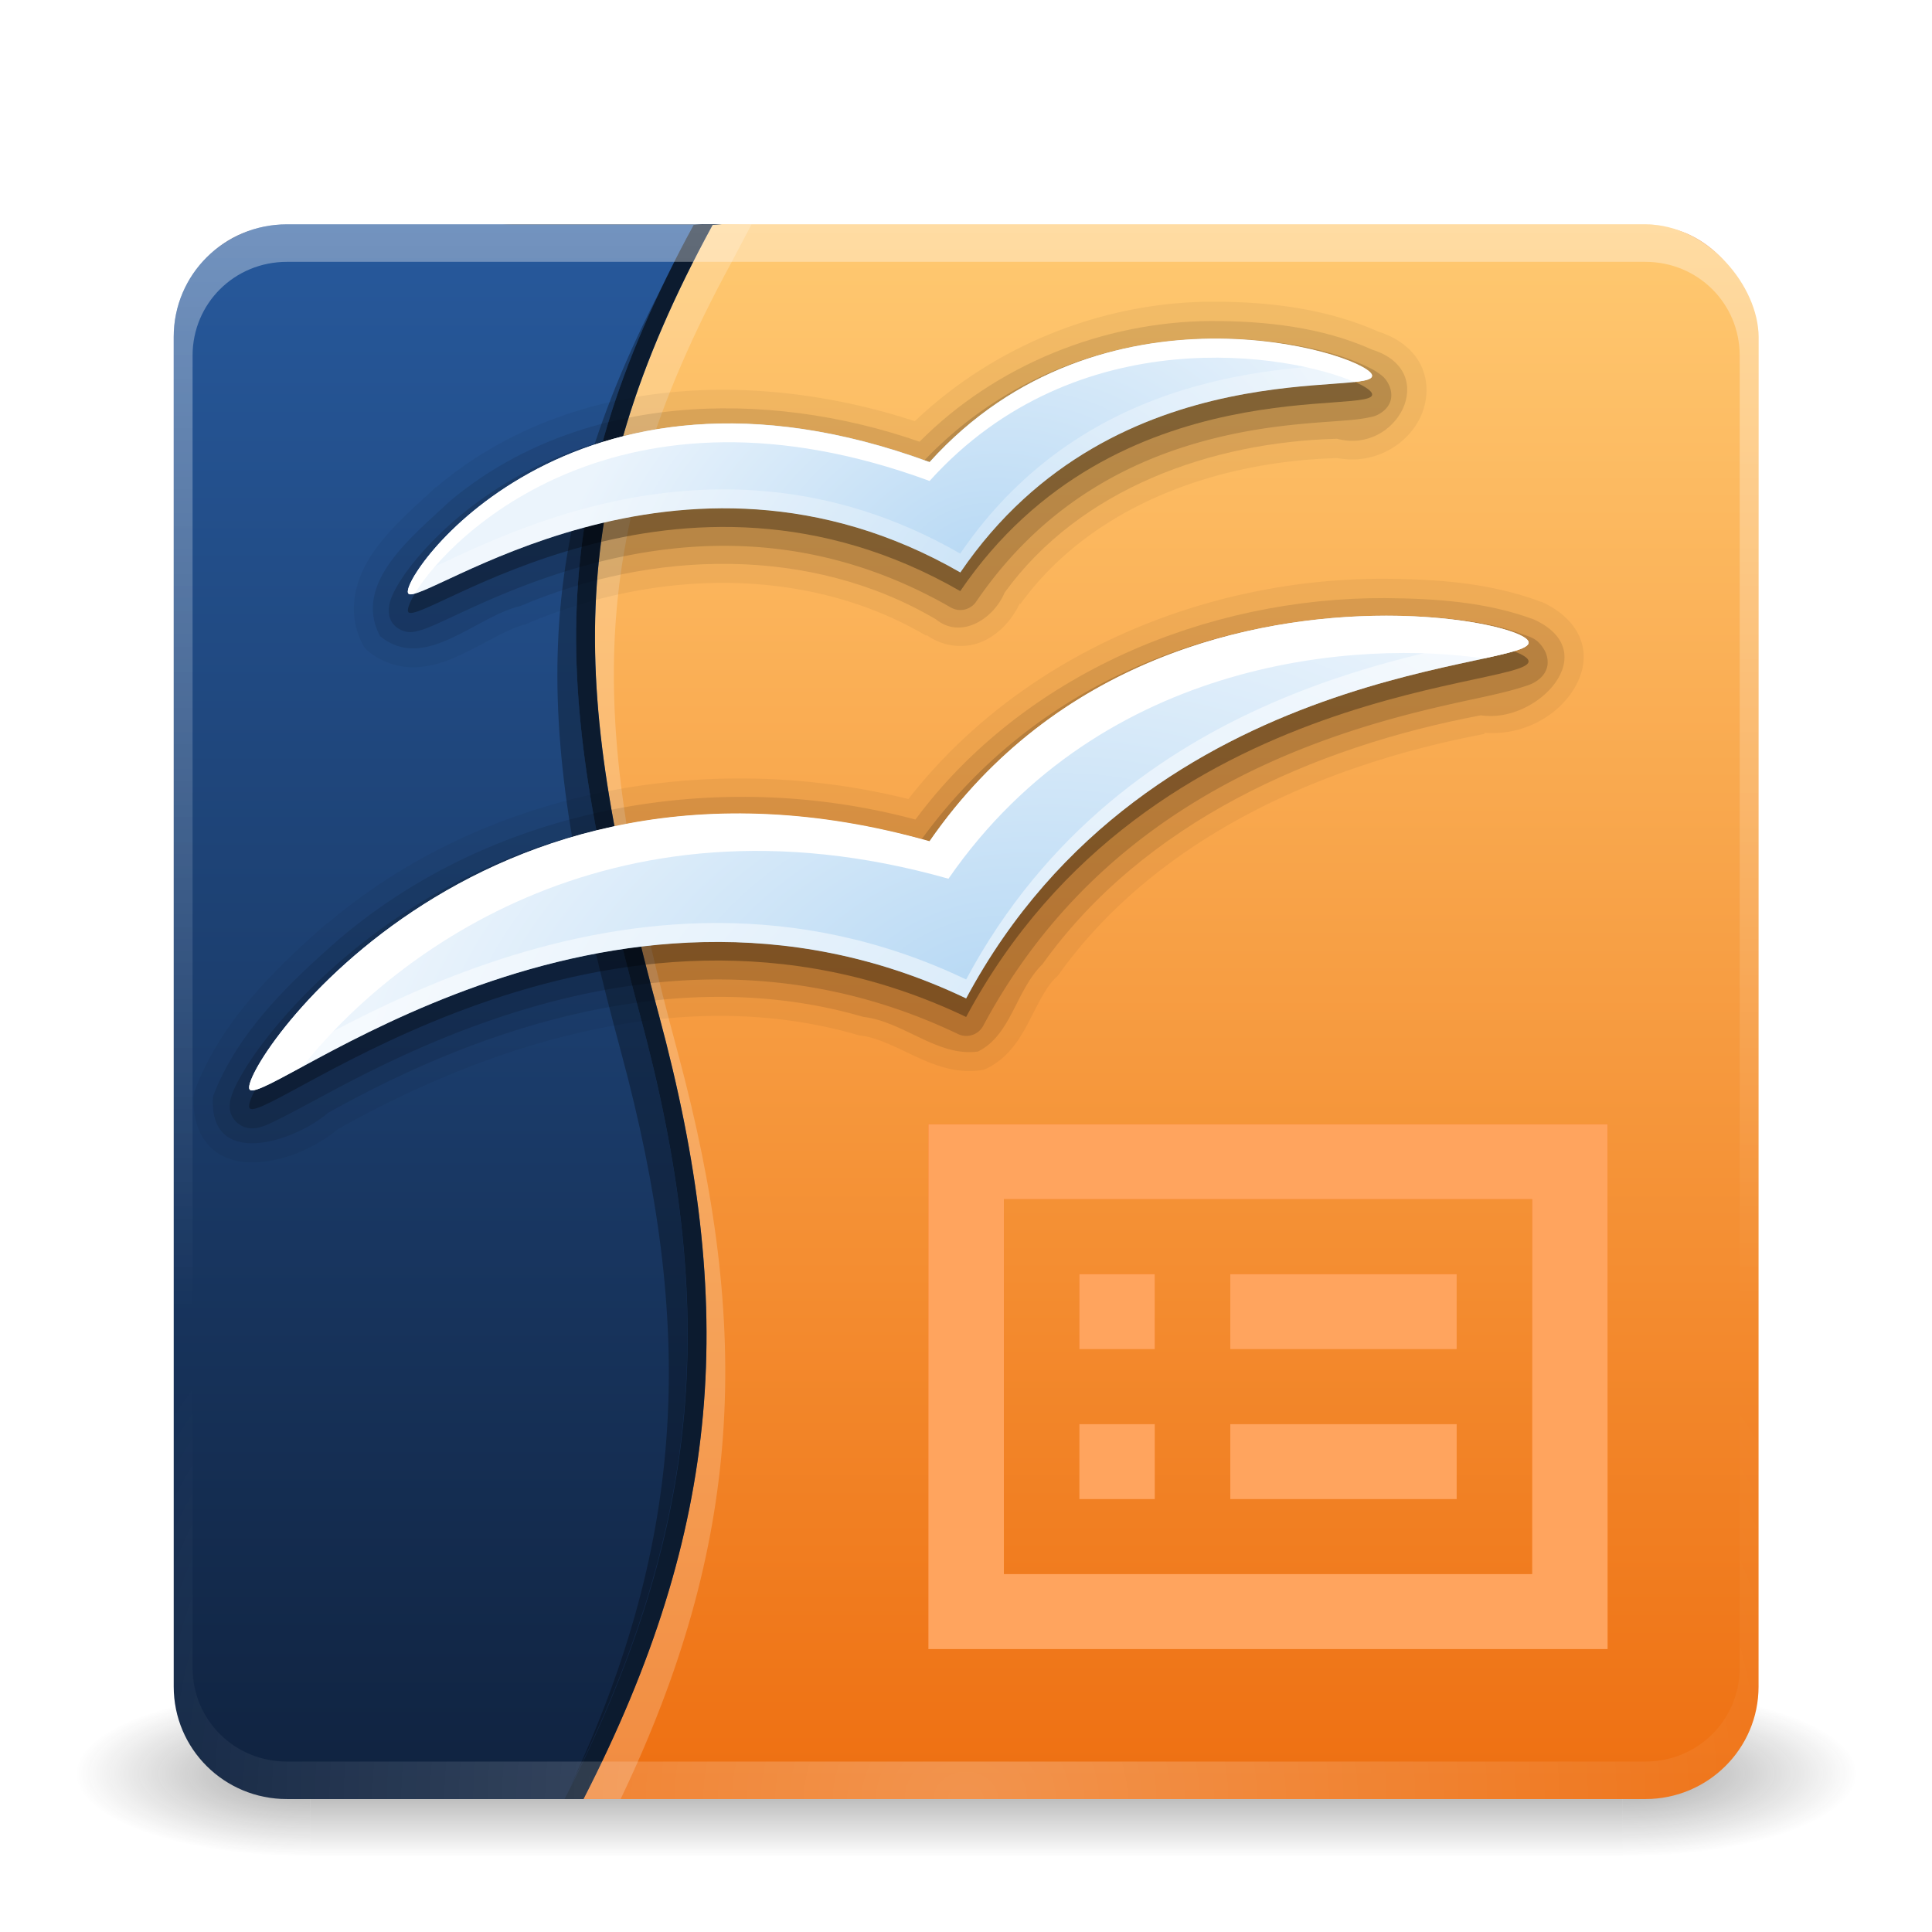 <?xml version="1.0" encoding="UTF-8" standalone="no"?>
<!-- Created with Inkscape (http://www.inkscape.org/) -->

<svg
   xmlns:dc="http://purl.org/dc/elements/1.1/"
   xmlns:cc="http://creativecommons.org/ns#"
   xmlns:rdf="http://www.w3.org/1999/02/22-rdf-syntax-ns#"
   xmlns:svg="http://www.w3.org/2000/svg"
   xmlns="http://www.w3.org/2000/svg"
   xmlns:xlink="http://www.w3.org/1999/xlink"
   xmlns:sodipodi="http://sodipodi.sourceforge.net/DTD/sodipodi-0.dtd"
   xmlns:inkscape="http://www.inkscape.org/namespaces/inkscape"
   width="128"
   height="128"
   id="svg3886"
   version="1.1"
   inkscape:version="0.48.1 r9760"
   sodipodi:docname="2.svg">
  <defs
     id="defs3888">
    <linearGradient
       inkscape:collect="always"
       xlink:href="#linearGradient3924"
       id="linearGradient2984"
       gradientUnits="userSpaceOnUse"
       gradientTransform="matrix(2.73,0,0,2.73,-1.514,-62.513)"
       x1="24"
       y1="5"
       x2="24"
       y2="43" />
    <linearGradient
       id="linearGradient3924">
      <stop
         id="stop3926"
         style="stop-color:#ffffff;stop-opacity:1;"
         offset="0" />
      <stop
         offset="0.063"
         style="stop-color:#ffffff;stop-opacity:0.235;"
         id="stop3928" />
      <stop
         id="stop3930"
         style="stop-color:#ffffff;stop-opacity:0.157;"
         offset="0.951" />
      <stop
         id="stop3932"
         style="stop-color:#ffffff;stop-opacity:0.392;"
         offset="1" />
    </linearGradient>
    <radialGradient
       inkscape:collect="always"
       xlink:href="#linearGradient7012-661-145-733-759-865-745-661-970-94-8"
       id="radialGradient2990"
       gradientUnits="userSpaceOnUse"
       gradientTransform="matrix(5.131108e-8,6.172,-6.529,-1.1371273e-7,119.171,-93.225)"
       cx="7.496"
       cy="8.45"
       fx="7.496"
       fy="8.45"
       r="20" />
    <linearGradient
       id="linearGradient7012-661-145-733-759-865-745-661-970-94-8">
      <stop
         id="stop3618-1"
         style="stop-color:#f0c178;stop-opacity:1"
         offset="0" />
      <stop
         id="stop3270-2"
         style="stop-color:#e18941;stop-opacity:1"
         offset="0.5" />
      <stop
         id="stop3620-8"
         style="stop-color:#ec4f18;stop-opacity:1"
         offset="1" />
    </linearGradient>
    <linearGradient
       inkscape:collect="always"
       xlink:href="#linearGradient3390-178-986-453-3"
       id="linearGradient2992"
       gradientUnits="userSpaceOnUse"
       gradientTransform="matrix(2.641,0,0,2.641,0.615,-60.385)"
       x1="24"
       y1="44"
       x2="24"
       y2="3.899" />
    <linearGradient
       id="linearGradient3390-178-986-453-3">
      <stop
         id="stop3624-6"
         style="stop-color:#ba4712;stop-opacity:1;"
         offset="0" />
      <stop
         offset="0.5"
         style="stop-color:#cf671c;stop-opacity:1;"
         id="stop3856-8" />
      <stop
         id="stop3626-0"
         style="stop-color:#e27f39;stop-opacity:1;"
         offset="1" />
    </linearGradient>
    <radialGradient
       cx="4.993"
       cy="43.5"
       r="2.5"
       fx="4.993"
       fy="43.5"
       id="radialGradient2455"
       xlink:href="#linearGradient3688-166-749"
       gradientUnits="userSpaceOnUse"
       gradientTransform="matrix(2.004,0,0,1.4,27.988,-17.4)" />
    <linearGradient
       id="linearGradient3688-166-749">
      <stop
         id="stop2883"
         style="stop-color:#181818;stop-opacity:1"
         offset="0" />
      <stop
         id="stop2885"
         style="stop-color:#181818;stop-opacity:0"
         offset="1" />
    </linearGradient>
    <radialGradient
       cx="4.993"
       cy="43.5"
       r="2.5"
       fx="4.993"
       fy="43.5"
       id="radialGradient2457"
       xlink:href="#linearGradient3688-464-309"
       gradientUnits="userSpaceOnUse"
       gradientTransform="matrix(2.004,0,0,1.4,-20.012,-104.4)" />
    <linearGradient
       id="linearGradient3688-464-309">
      <stop
         id="stop2889"
         style="stop-color:#181818;stop-opacity:1"
         offset="0" />
      <stop
         id="stop2891"
         style="stop-color:#181818;stop-opacity:0"
         offset="1" />
    </linearGradient>
    <linearGradient
       x1="25.058"
       y1="47.028"
       x2="25.058"
       y2="39.999"
       id="linearGradient2459"
       xlink:href="#linearGradient3702-501-757"
       gradientUnits="userSpaceOnUse" />
    <linearGradient
       id="linearGradient3702-501-757">
      <stop
         id="stop2895"
         style="stop-color:#181818;stop-opacity:0"
         offset="0" />
      <stop
         id="stop2897"
         style="stop-color:#181818;stop-opacity:1"
         offset="0.5" />
      <stop
         id="stop2899"
         style="stop-color:#181818;stop-opacity:0"
         offset="1" />
    </linearGradient>
    <linearGradient
       x1="48"
       y1="90"
       x2="48"
       y2="5.988"
       id="linearGradient3706"
       xlink:href="#linearGradient3700"
       gradientUnits="userSpaceOnUse"
       gradientTransform="translate(12,0)" />
    <linearGradient
       id="linearGradient3700">
      <stop
         id="stop3702"
         style="stop-color:#ee6f11;stop-opacity:1"
         offset="0" />
      <stop
         id="stop3704"
         style="stop-color:#ffc971;stop-opacity:1"
         offset="1" />
    </linearGradient>
    <linearGradient
       x1="18.637"
       y1="89.203"
       x2="18.637"
       y2="6"
       id="linearGradient3708"
       xlink:href="#linearGradient3513"
       gradientUnits="userSpaceOnUse" />
    <linearGradient
       id="linearGradient3513">
      <stop
         id="stop3515"
         style="stop-color:#102340;stop-opacity:1"
         offset="0" />
      <stop
         id="stop3517"
         style="stop-color:#27599c;stop-opacity:1"
         offset="1" />
    </linearGradient>
    <linearGradient
       x1="36.357"
       y1="6"
       x2="36.357"
       y2="63.893"
       id="linearGradient3188"
       xlink:href="#linearGradient3737"
       gradientUnits="userSpaceOnUse" />
    <linearGradient
       id="linearGradient3737">
      <stop
         id="stop3739"
         style="stop-color:#ffffff;stop-opacity:1"
         offset="0" />
      <stop
         id="stop3741"
         style="stop-color:#ffffff;stop-opacity:0"
         offset="1" />
    </linearGradient>
    <filter
       x="-0.192"
       y="-0.247"
       width="1.384"
       height="1.494"
       color-interpolation-filters="sRGB"
       id="filter3683">
      <feGaussianBlur
         id="feGaussianBlur3685"
         stdDeviation="2.88" />
    </filter>
    <radialGradient
       cx="48"
       cy="90.172"
       r="42"
       fx="48"
       fy="90.172"
       id="radialGradient2874"
       xlink:href="#linearGradient3737-4"
       gradientUnits="userSpaceOnUse"
       gradientTransform="matrix(1.157,0,0,0.996,-7.551,0.197)" />
    <linearGradient
       id="linearGradient3737-4">
      <stop
         id="stop3739-9"
         style="stop-color:#ffffff;stop-opacity:1"
         offset="0" />
      <stop
         id="stop3741-2"
         style="stop-color:#ffffff;stop-opacity:0"
         offset="1" />
    </linearGradient>
    <radialGradient
       cx="48.194"
       cy="58.668"
       r="33.906"
       fx="48.194"
       fy="58.668"
       id="radialGradient3787-2"
       xlink:href="#linearGradient3601-0"
       gradientUnits="userSpaceOnUse"
       gradientTransform="matrix(0.947,-0.333,0.205,0.584,-9.5,28.454)" />
    <linearGradient
       id="linearGradient3601-0">
      <stop
         id="stop3603-4"
         style="stop-color:#b8d9f4;stop-opacity:1"
         offset="0" />
      <stop
         id="stop3605-7"
         style="stop-color:#ebf4fc;stop-opacity:1"
         offset="1" />
    </linearGradient>
    <radialGradient
       cx="48.241"
       cy="38.667"
       r="25.55"
       fx="48.241"
       fy="38.667"
       id="radialGradient3789-1"
       xlink:href="#linearGradient3601-0"
       gradientUnits="userSpaceOnUse"
       gradientTransform="matrix(0.848,-0.342,0.25,0.62,-2.314,16.411)" />
    <linearGradient
       id="linearGradient3084">
      <stop
         id="stop3086"
         style="stop-color:#b8d9f4;stop-opacity:1"
         offset="0" />
      <stop
         id="stop3088"
         style="stop-color:#ebf4fc;stop-opacity:1"
         offset="1" />
    </linearGradient>
    <radialGradient
       r="42"
       fy="90.172"
       fx="48"
       cy="90.172"
       cx="48"
       gradientTransform="matrix(1.157,0,0,0.996,-7.551,0.197)"
       gradientUnits="userSpaceOnUse"
       id="radialGradient3111"
       xlink:href="#linearGradient3737-4"
       inkscape:collect="always" />
    <linearGradient
       inkscape:collect="always"
       xlink:href="#linearGradient3513"
       id="linearGradient3586"
       gradientUnits="userSpaceOnUse"
       x1="18.637"
       y1="89.203"
       x2="18.637"
       y2="6" />
    <linearGradient
       inkscape:collect="always"
       xlink:href="#linearGradient3737"
       id="linearGradient3588"
       gradientUnits="userSpaceOnUse"
       x1="36.357"
       y1="6"
       x2="36.357"
       y2="63.893" />
  </defs>
  <sodipodi:namedview
     id="base"
     pagecolor="#ffffff"
     bordercolor="#666666"
     borderopacity="1.0"
     inkscape:pageopacity="0.0"
     inkscape:pageshadow="2"
     inkscape:zoom="4.765625"
     inkscape:cx="64"
     inkscape:cy="64"
     inkscape:current-layer="layer1"
     showgrid="true"
     inkscape:document-units="px"
     inkscape:grid-bbox="true"
     inkscape:window-width="926"
     inkscape:window-height="798"
     inkscape:window-x="433"
     inkscape:window-y="153"
     inkscape:window-maximized="0" />
  <g
     id="layer1"
     inkscape:label="Layer 1"
     inkscape:groupmode="layer"
     transform="translate(0,64)">
    <g
       transform="matrix(2.95,0,0,1.222,-6.8,1.556)"
       id="g2036"
       style="display:inline">
      <g
         transform="matrix(1.053,0,0,1.286,-1.263,-13.429)"
         id="g3712"
         style="opacity:0.4">
        <rect
           width="5"
           height="7"
           x="38"
           y="40"
           id="rect2801"
           style="fill:url(#radialGradient2455);fill-opacity:1;stroke:none" />
        <rect
           width="5"
           height="7"
           x="-10"
           y="-47"
           transform="scale(-1,-1)"
           id="rect3696"
           style="fill:url(#radialGradient2457);fill-opacity:1;stroke:none" />
        <rect
           width="28"
           height="7"
           x="10"
           y="40"
           id="rect3700"
           style="fill:url(#linearGradient2459);fill-opacity:1;stroke:none" />
      </g>
    </g>
    <rect
       style="color:#000000;fill:url(#radialGradient2990);fill-opacity:1;fill-rule:nonzero;stroke:url(#linearGradient2992);stroke-width:1;stroke-linecap:round;stroke-linejoin:round;stroke-miterlimit:4;stroke-opacity:1;stroke-dasharray:none;stroke-dashoffset:0;marker:none;visibility:visible;display:inline;overflow:visible;enable-background:accumulate"
       id="rect5505-21"
       y="-48.5"
       x="12.5"
       ry="6"
       rx="6"
       height="103"
       width="103" />
    <rect
       style="opacity:0.5;fill:none;stroke:url(#linearGradient2984);stroke-width:1;stroke-linecap:round;stroke-linejoin:round;stroke-miterlimit:4;stroke-opacity:1;stroke-dasharray:none;stroke-dashoffset:0"
       id="rect6741-7"
       y="-47.5"
       x="13.5"
       ry="5"
       rx="5"
       height="101"
       width="101" />
    <g
       transform="matrix(1.25,0,0,1.242,4.009,-56.588)"
       id="layer1-7">
      <rect
         width="72"
         height="84"
         rx="6"
         ry="6"
         x="18"
         y="6"
         id="rect2419"
         style="fill:url(#linearGradient3706);fill-opacity:1;fill-rule:nonzero;stroke:none" />
      <path
         d="M 12,6 C 8.676,6 6,8.676 6,12 L 6,12.531 6,83.469 6,84 c 0,3.324 2.676,6 6,6 l 0.531,0 1.75,0 13.438,0 c 7.391,-14.513 8.168,-26.257 4,-41.812 C 27.152,31.146 26.381,21.15 34.562,6.031 L 35.062,6 15.531,6 l -3,0 L 12,6 z"
         inkscape:connector-curvature="0"
         id="path2400"
         style="fill:url(#linearGradient3586);fill-opacity:1;stroke:none;display:inline" />
      <path
         d="M 32.531,8 C 32.859,7.348 33.199,6.702 33.562,6.031 L 34.062,6 32.531,8 z M 31.875,9.344 c -7.43,14.388 -6.588,24.306 -2.156,40.844 3.908,14.584 3.473,25.82 -2.688,39.125 7.069,-14.199 7.79,-25.814 3.688,-41.125 C 26.495,32.423 25.521,22.683 31.875,9.344 z"
         inkscape:connector-curvature="0"
         id="path3755"
         style="opacity:0.3;fill:#000000;fill-opacity:1;stroke:none;display:inline" />
      <path
         d="m 34.062,6 -0.5,0.031 c -8.182,15.119 -7.41,25.114 -2.844,42.156 4.168,15.556 3.391,27.3 -4,41.812 l 1,0 c 7.391,-14.513 8.168,-26.257 4,-41.812 C 27.152,31.146 26.381,21.15 34.562,6.031 L 35.062,6 l -1,0 z"
         inkscape:connector-curvature="0"
         id="path3521"
         style="fill:#0c1b2f;fill-opacity:1;stroke:none;display:inline" />
      <path
         d="M 12,6 C 8.676,6 6,8.676 6,12 l 0,2 0,68 0,2 c 0,0.335 0.041,0.651 0.094,0.969 0.049,0.296 0.097,0.597 0.188,0.875 0.01,0.03 0.021,0.064 0.031,0.094 0.099,0.288 0.235,0.547 0.375,0.812 0.145,0.274 0.316,0.536 0.5,0.781 0.184,0.246 0.374,0.473 0.594,0.688 0.44,0.428 0.943,0.815 1.5,1.094 0.279,0.14 0.573,0.247 0.875,0.344 -0.256,-0.1 -0.487,-0.236 -0.719,-0.375 -0.007,-0.004 -0.024,0.004 -0.031,0 -0.032,-0.019 -0.062,-0.043 -0.094,-0.062 -0.12,-0.077 -0.231,-0.164 -0.344,-0.25 -0.106,-0.081 -0.213,-0.161 -0.312,-0.25 C 8.478,88.557 8.309,88.373 8.156,88.188 8.049,88.057 7.938,87.922 7.844,87.781 7.819,87.743 7.805,87.695 7.781,87.656 7.716,87.553 7.651,87.452 7.594,87.344 7.493,87.149 7.388,86.928 7.312,86.719 7.305,86.697 7.289,86.678 7.281,86.656 7.249,86.564 7.245,86.469 7.219,86.375 7.188,86.268 7.148,86.172 7.125,86.062 7.052,85.721 7,85.364 7,85 L 7,83 7,15 7,13 C 7,10.218 9.218,8 12,8 l 2,0 68,0 2,0 c 2.782,0 5,2.218 5,5 l 0,2 0,68 0,2 c 0,0.364 -0.052,0.721 -0.125,1.062 -0.044,0.207 -0.088,0.398 -0.156,0.594 -0.008,0.022 -0.023,0.041 -0.031,0.062 -0.063,0.174 -0.138,0.367 -0.219,0.531 -0.042,0.083 -0.079,0.17 -0.125,0.25 -0.055,0.097 -0.127,0.188 -0.188,0.281 -0.094,0.141 -0.205,0.276 -0.312,0.406 -0.143,0.174 -0.303,0.347 -0.469,0.5 -0.011,0.01 -0.02,0.021 -0.031,0.031 -0.138,0.126 -0.285,0.234 -0.438,0.344 -0.103,0.073 -0.204,0.153 -0.312,0.219 -0.007,0.004 -0.024,-0.004 -0.031,0 -0.232,0.139 -0.463,0.275 -0.719,0.375 0.302,-0.097 0.596,-0.204 0.875,-0.344 0.557,-0.279 1.06,-0.666 1.5,-1.094 0.22,-0.214 0.409,-0.442 0.594,-0.688 0.184,-0.246 0.355,-0.508 0.5,-0.781 0.14,-0.265 0.276,-0.525 0.375,-0.812 0.01,-0.031 0.021,-0.063 0.031,-0.094 0.09,-0.278 0.139,-0.579 0.188,-0.875 C 89.959,84.651 90,84.335 90,84 l 0,-2 0,-68 0,-2 C 90,8.676 87.324,6 84,6 L 12,6 z"
         inkscape:connector-curvature="0"
         id="rect3728"
         style="opacity:0.35;fill:url(#linearGradient3588);fill-opacity:1;fill-rule:nonzero;stroke:none" />
      <path
         d="m 36.625,6 -2.062,0.031 c -8.182,15.119 -7.41,25.114 -2.844,42.156 4.168,15.556 3.391,27.3 -4,41.812 l 1.969,0 C 36.153,76.393 36.693,65.021 32.719,50.188 28.152,33.146 27.381,23.15 35.562,8.031 L 36.625,6 z"
         inkscape:connector-curvature="0"
         id="path3762"
         style="opacity:0.2;fill:#ffffff;fill-opacity:1;fill-rule:nonzero;stroke:none" />
      <path
         d="m 54,62 0,4 4,0 0,-4 -4,0 z m 8,0 0,4 12,0 0,-4 -12,0 z m -8,8 0,4 4,0 0,-4 -4,0 z m 8,0 0,4 12,0 0,-4 -12,0 z m -16,-16 0,28 36,0 0,-28 -36,0 z m 4,4 28,0 0,20 -28,0 0,-20 z"
         inkscape:connector-curvature="0"
         id="path3677"
         style="fill:#f6730d;fill-opacity:1;fill-rule:nonzero;stroke:none;filter:url(#filter3683)" />
      <path
         d="m 54,62 0,4 4,0 0,-4 -4,0 z m 8,0 0,4 12,0 0,-4 -12,0 z m -8,8 0,4 4,0 0,-4 -4,0 z m 8,0 0,4 12,0 0,-4 -12,0 z m -16,-16 0,28 36,0 0,-28 -36,0 z m 4,4 28,0 0,20 -28,0 0,-20 z"
         inkscape:connector-curvature="0"
         id="path3223"
         style="fill:#ffa45e;fill-opacity:1;fill-rule:nonzero;stroke:none" />
      <path
         d="M 12,90 C 8.676,90 6,87.324 6,84 L 6,82 6,14 6,12 c 0,-0.335 0.041,-0.651 0.094,-0.969 0.049,-0.296 0.097,-0.597 0.188,-0.875 C 6.291,10.126 6.302,10.093 6.312,10.062 6.411,9.775 6.547,9.515 6.688,9.25 6.832,8.976 7.003,8.714 7.188,8.469 7.372,8.223 7.561,7.995 7.781,7.781 8.221,7.353 8.724,6.967 9.281,6.688 9.56,6.548 9.855,6.441 10.156,6.344 9.9,6.444 9.67,6.58 9.438,6.719 c -0.007,0.004 -0.024,-0.004 -0.031,0 -0.032,0.019 -0.062,0.043 -0.094,0.062 -0.12,0.077 -0.231,0.164 -0.344,0.25 -0.106,0.081 -0.213,0.161 -0.312,0.25 C 8.478,7.443 8.309,7.627 8.156,7.812 8.049,7.943 7.938,8.078 7.844,8.219 7.819,8.257 7.805,8.305 7.781,8.344 7.716,8.447 7.651,8.548 7.594,8.656 7.493,8.851 7.388,9.072 7.312,9.281 7.305,9.303 7.289,9.322 7.281,9.344 7.249,9.436 7.245,9.531 7.219,9.625 7.188,9.732 7.148,9.828 7.125,9.938 7.052,10.279 7,10.636 7,11 l 0,2 0,68 0,2 c 0,2.782 2.218,5 5,5 l 2,0 68,0 2,0 c 2.782,0 5,-2.218 5,-5 l 0,-2 0,-68 0,-2 C 89,10.636 88.948,10.279 88.875,9.938 88.831,9.731 88.787,9.54 88.719,9.344 88.711,9.322 88.695,9.303 88.688,9.281 88.625,9.108 88.549,8.914 88.469,8.75 88.427,8.667 88.39,8.58 88.344,8.5 88.289,8.403 88.217,8.312 88.156,8.219 88.062,8.078 87.951,7.943 87.844,7.812 87.701,7.638 87.541,7.466 87.375,7.312 87.364,7.302 87.355,7.291 87.344,7.281 87.205,7.156 87.059,7.047 86.906,6.938 86.804,6.864 86.702,6.784 86.594,6.719 c -0.007,-0.004 -0.024,0.004 -0.031,0 -0.232,-0.139 -0.463,-0.275 -0.719,-0.375 0.302,0.097 0.596,0.204 0.875,0.344 0.557,0.279 1.06,0.666 1.5,1.094 0.22,0.214 0.409,0.442 0.594,0.688 0.184,0.246 0.355,0.508 0.5,0.781 0.14,0.265 0.276,0.525 0.375,0.812 0.01,0.031 0.021,0.063 0.031,0.094 0.09,0.278 0.139,0.579 0.188,0.875 C 89.959,11.349 90,11.665 90,12 l 0,2 0,68 0,2 c 0,3.324 -2.676,6 -6,6 l -72,0 z"
         inkscape:connector-curvature="0"
         id="path3615"
         style="opacity:0.25;fill:url(#radialGradient3111);fill-opacity:1;fill-rule:nonzero;stroke:none" />
    </g>
    <g
       transform="matrix(1.25,0,0,1.242,4.009,-56.588)"
       id="layer4"
       style="display:inline">
      <path
         inkscape:connector-curvature="0"
         d="M 60.969,10.125 C 55.177,10.165 49.478,12.477 45.281,16.5 36.971,13.759 26.987,14.023 19.938,20 a 1.022,1.022 0 0 0 -0.062,0.031 c -0.89,0.853 -2.238,1.971 -3.219,3.344 -0.981,1.373 -1.582,3.254 -0.625,5.062 a 1.022,1.022 0 0 0 0.25,0.312 c 0.764,0.629 1.667,0.897 2.5,0.875 0.833,-0.022 1.587,-0.275 2.281,-0.594 1.388,-0.637 2.665,-1.476 3.562,-1.688 a 1.022,1.022 0 0 0 0.156,-0.062 C 31.497,24.406 39.56,24.196 45.875,27.938 l 0.031,-0.031 c 0.95,0.686 2.14,0.736 3.031,0.312 0.866,-0.411 1.507,-1.156 1.906,-2 L 50.875,26.25 c 3.771,-5.233 10.394,-7.612 16.812,-7.781 1.957,0.37 3.722,-0.717 4.406,-2.219 0.36,-0.792 0.436,-1.757 0.062,-2.625 -0.363,-0.842 -1.15,-1.511 -2.219,-1.875 -0.031,-0.014 -0.063,-0.018 -0.094,-0.031 -2.842,-1.262 -5.927,-1.599 -8.875,-1.594 z m 9.25,14.781 C 60.645,24.866 50.921,28.945 44.938,36.656 34.368,34.006 22.529,36.126 14.125,43.312 a 1.022,1.022 0 0 0 -0.031,0 c -2.711,2.389 -5.582,5.182 -6.969,8.875 a 1.022,1.022 0 0 0 -0.062,0.281 c -0.075,1.165 0.252,2.173 0.938,2.812 0.685,0.64 1.572,0.793 2.406,0.75 1.605,-0.083 3.168,-0.832 4.281,-1.75 0.045,-0.037 0.113,-0.056 0.156,-0.094 8.299,-4.654 18.225,-7.641 27.438,-4.938 a 1.022,1.022 0 0 0 0.156,0.031 c 0.793,0.09 1.7,0.547 2.719,1.031 1.018,0.485 2.223,1.008 3.625,0.812 a 1.022,1.022 0 0 0 0.312,-0.094 c 1.202,-0.6 1.808,-1.672 2.281,-2.594 0.473,-0.922 0.858,-1.744 1.375,-2.25 a 1.022,1.022 0 0 0 0.125,-0.125 c 5.166,-7.276 13.868,-11.214 22.594,-12.875 l 0,-0.062 c 1.841,0.148 3.58,-0.696 4.562,-2.062 0.524,-0.728 0.858,-1.669 0.625,-2.625 -0.233,-0.956 -0.997,-1.762 -2.125,-2.281 A 1.022,1.022 0 0 0 78.438,26.125 c -2.689,-1.011 -5.522,-1.197 -8.219,-1.219 z"
         id="path3741"
         style="opacity:0.05;fill:#000000;fill-opacity:1;fill-rule:evenodd;stroke:none" />
      <path
         d="m 60.969,11.156 c -5.721,0.039 -11.41,2.354 -15.438,6.438 -8.158,-2.855 -18.078,-2.608 -24.928,3.2 -1.864,1.788 -5.174,4.326 -3.666,7.175 2.37,1.949 5.033,-1.045 7.447,-1.614 6.97,-2.985 15.354,-3.232 22.009,0.71 1.345,1.104 3.076,-0.035 3.644,-1.418 4.014,-5.572 10.966,-8.034 17.619,-8.209 3.193,0.863 5.51,-3.597 1.875,-4.75 -2.669,-1.207 -5.661,-1.536 -8.562,-1.531 z m 9.25,14.781 C 60.724,25.898 51.028,29.997 45.312,37.75 34.894,34.93 23.073,37.024 14.789,44.108 c -2.683,2.365 -5.427,5.005 -6.708,8.415 -0.252,3.889 4.267,2.461 6.101,0.871 8.47,-4.783 18.717,-7.949 28.373,-5.116 2.119,0.242 3.932,2.145 6.071,1.847 1.78,-0.889 2.002,-3.272 3.419,-4.658 5.378,-7.575 14.344,-11.587 23.237,-13.279 2.975,0.474 6.585,-3.373 2.815,-5.109 C 75.592,26.137 72.872,25.959 70.219,25.938 z"
         inkscape:connector-curvature="0"
         id="path3735"
         style="opacity:0.1;fill:#000000;fill-opacity:1;fill-rule:evenodd;stroke:none" />
      <path
         inkscape:connector-curvature="0"
         d="m 60.969,12.094 c -4.709,0.051 -10.512,1.587 -15.188,6.5 -9.493,-3.323 -16.73,-1.837 -21.438,0.781 -2.408,1.339 -4.171,2.95 -5.312,4.281 -0.571,0.666 -0.974,1.246 -1.25,1.75 -0.138,0.252 -0.241,0.469 -0.312,0.719 -0.036,0.125 -0.061,0.253 -0.062,0.438 -0.002,0.184 -0.005,0.484 0.25,0.781 0.25,0.292 0.606,0.392 0.812,0.406 0.207,0.015 0.341,-0.033 0.469,-0.062 0.256,-0.058 0.462,-0.142 0.719,-0.25 0.514,-0.217 1.174,-0.539 1.969,-0.906 1.589,-0.735 3.746,-1.668 6.344,-2.375 5.196,-1.415 12.025,-1.884 19.219,2.281 a 1.014,1.014 0 0 0 1.344,-0.312 c 3.952,-5.832 9.251,-8.016 13.594,-8.938 2.172,-0.461 4.094,-0.587 5.469,-0.688 0.687,-0.05 1.22,-0.093 1.688,-0.188 0.234,-0.047 0.461,-0.071 0.781,-0.312 0.16,-0.121 0.359,-0.32 0.438,-0.625 0.079,-0.305 -0.002,-0.621 -0.094,-0.812 -0.183,-0.382 -0.389,-0.514 -0.594,-0.656 -0.204,-0.143 -0.426,-0.253 -0.688,-0.375 -0.524,-0.245 -1.196,-0.502 -2,-0.719 -1.607,-0.434 -3.728,-0.745 -6.156,-0.719 z m 9.25,14.781 C 63.087,26.887 52.594,29.209 45.656,38.781 33.603,35.567 24.249,38.686 18.094,42.812 14.957,44.916 12.637,47.259 11.125,49.156 10.369,50.105 9.826,50.926 9.469,51.594 9.29,51.928 9.15,52.208 9.062,52.5 9.019,52.646 8.973,52.797 8.969,53 c -0.005,0.203 0.018,0.549 0.344,0.875 0.3,0.3 0.66,0.35 0.875,0.344 0.215,-0.006 0.356,-0.048 0.5,-0.094 0.289,-0.091 0.579,-0.243 0.906,-0.406 0.655,-0.327 1.487,-0.78 2.531,-1.344 2.088,-1.127 4.959,-2.597 8.375,-3.812 6.833,-2.431 15.779,-3.842 25.062,0.625 A 1.014,1.014 0 0 0 48.906,48.75 c 4.723,-8.878 12.115,-13.081 18.312,-15.312 3.099,-1.116 5.887,-1.726 7.875,-2.156 0.994,-0.215 1.772,-0.399 2.375,-0.594 0.301,-0.097 0.569,-0.164 0.875,-0.406 0.153,-0.121 0.341,-0.305 0.438,-0.625 0.097,-0.32 0.007,-0.709 -0.125,-0.938 -0.382,-0.662 -0.749,-0.694 -1.219,-0.875 -0.47,-0.181 -1.048,-0.356 -1.75,-0.5 -1.403,-0.287 -3.284,-0.472 -5.469,-0.469 z"
         id="path3731"
         style="opacity:0.15;fill:#000000;fill-opacity:1;fill-rule:evenodd;stroke:none" />
      <path
         d="m 60.969,13.094 c -4.652,0.051 -10.377,1.538 -14.906,6.594 -19.154,-7.088 -28.215,6.312 -27.625,7 0.673,0.784 14.322,-9.769 29.25,-1.125 C 55.936,13.388 70.13,16.313 69.5,15 69.216,14.409 65.621,13.043 60.969,13.094 z m 9.25,14.781 C 63.157,27.887 52.755,30.172 46.062,39.906 21.845,33.008 9.24,52.365 10.031,53.156 10.933,54.058 28.825,39.055 48,48.281 57.734,29.981 78.682,30.779 77.781,29.219 77.477,28.692 74.456,27.868 70.219,27.875 z"
         inkscape:connector-curvature="0"
         id="path2948"
         style="opacity:0.3;fill:#000000;fill-opacity:1;fill-rule:evenodd;stroke:none" />
      <path
         d="M 10.037,52.16 C 9.246,51.368 21.836,32.024 46.053,38.922 56.761,23.347 76.975,26.81 77.786,28.214 78.687,29.774 57.734,28.993 48,47.293 28.825,38.066 10.94,53.062 10.037,52.16 z"
         inkscape:connector-curvature="0"
         id="path3597"
         style="fill:url(#radialGradient3787-2);fill-opacity:1;fill-rule:evenodd;stroke:none" />
      <path
         d="M 18.433,25.696 C 17.842,25.009 26.909,11.59 46.063,18.678 55.122,8.565 68.918,12.828 69.486,14.011 70.116,15.324 55.943,12.395 47.694,24.569 32.766,15.925 19.105,26.48 18.433,25.696 z"
         inkscape:connector-curvature="0"
         id="path3599"
         style="fill:url(#radialGradient3789-1);fill-opacity:1;fill-rule:evenodd;stroke:none" />
      <path
         d="m 60.969,12.094 c -4.652,0.051 -10.377,1.538 -14.906,6.594 -19.154,-7.088 -28.215,6.312 -27.625,7 0.047,0.055 0.174,0.045 0.344,0 1.873,-3.13 10.872,-12.072 27.281,-6 7.837,-8.748 19.205,-6.748 22.5,-5.281 C 69.228,14.333 69.609,14.227 69.5,14 69.216,13.409 65.621,12.043 60.969,12.094 z"
         inkscape:connector-curvature="0"
         id="path3617"
         style="fill:#ffffff;fill-opacity:1;fill-rule:evenodd;stroke:none" />
      <path
         d="m 70.219,26.875 c -7.061,0.012 -17.464,2.297 -24.156,12.031 -24.218,-6.898 -36.823,12.459 -36.031,13.25 0.189,0.189 1.276,-0.412 2.812,-1.25 4.257,-5.426 15.907,-15.216 34.219,-10 8.229,-11.969 22.039,-12.693 28.375,-11.75 1.616,-0.355 2.545,-0.588 2.344,-0.938 -0.304,-0.527 -3.326,-1.351 -7.562,-1.344 z"
         inkscape:connector-curvature="0"
         id="path3622"
         style="fill:#ffffff;fill-opacity:1;fill-rule:evenodd;stroke:none" />
      <path
         d="m 77,27.781 c -3.821,1.14 -20.587,2.683 -29,18.5 -18.124,-8.721 -35.088,4.195 -37.656,4.875 -0.285,0.548 -0.407,0.905 -0.312,1 C 10.933,53.058 28.825,38.055 48,47.281 57.734,28.981 78.682,29.779 77.781,28.219 77.704,28.086 77.401,27.933 77,27.781 z"
         inkscape:connector-curvature="0"
         id="path3627"
         style="opacity:0.5;fill:#ffffff;fill-opacity:1;fill-rule:evenodd;stroke:none" />
      <path
         d="m 68.562,13.406 c -3.194,0.352 -14.049,0.082 -20.875,10.156 -13.887,-8.041 -26.647,0.52 -28.906,1.125 -0.313,0.524 -0.428,0.901 -0.344,1 0.673,0.784 14.322,-9.769 29.25,-1.125 C 55.936,12.388 70.13,15.313 69.5,14 69.423,13.841 69.076,13.635 68.562,13.406 z"
         inkscape:connector-curvature="0"
         id="path3633"
         style="opacity:0.3;fill:#ffffff;fill-opacity:1;fill-rule:evenodd;stroke:none" />
    </g>
  </g>
</svg>
